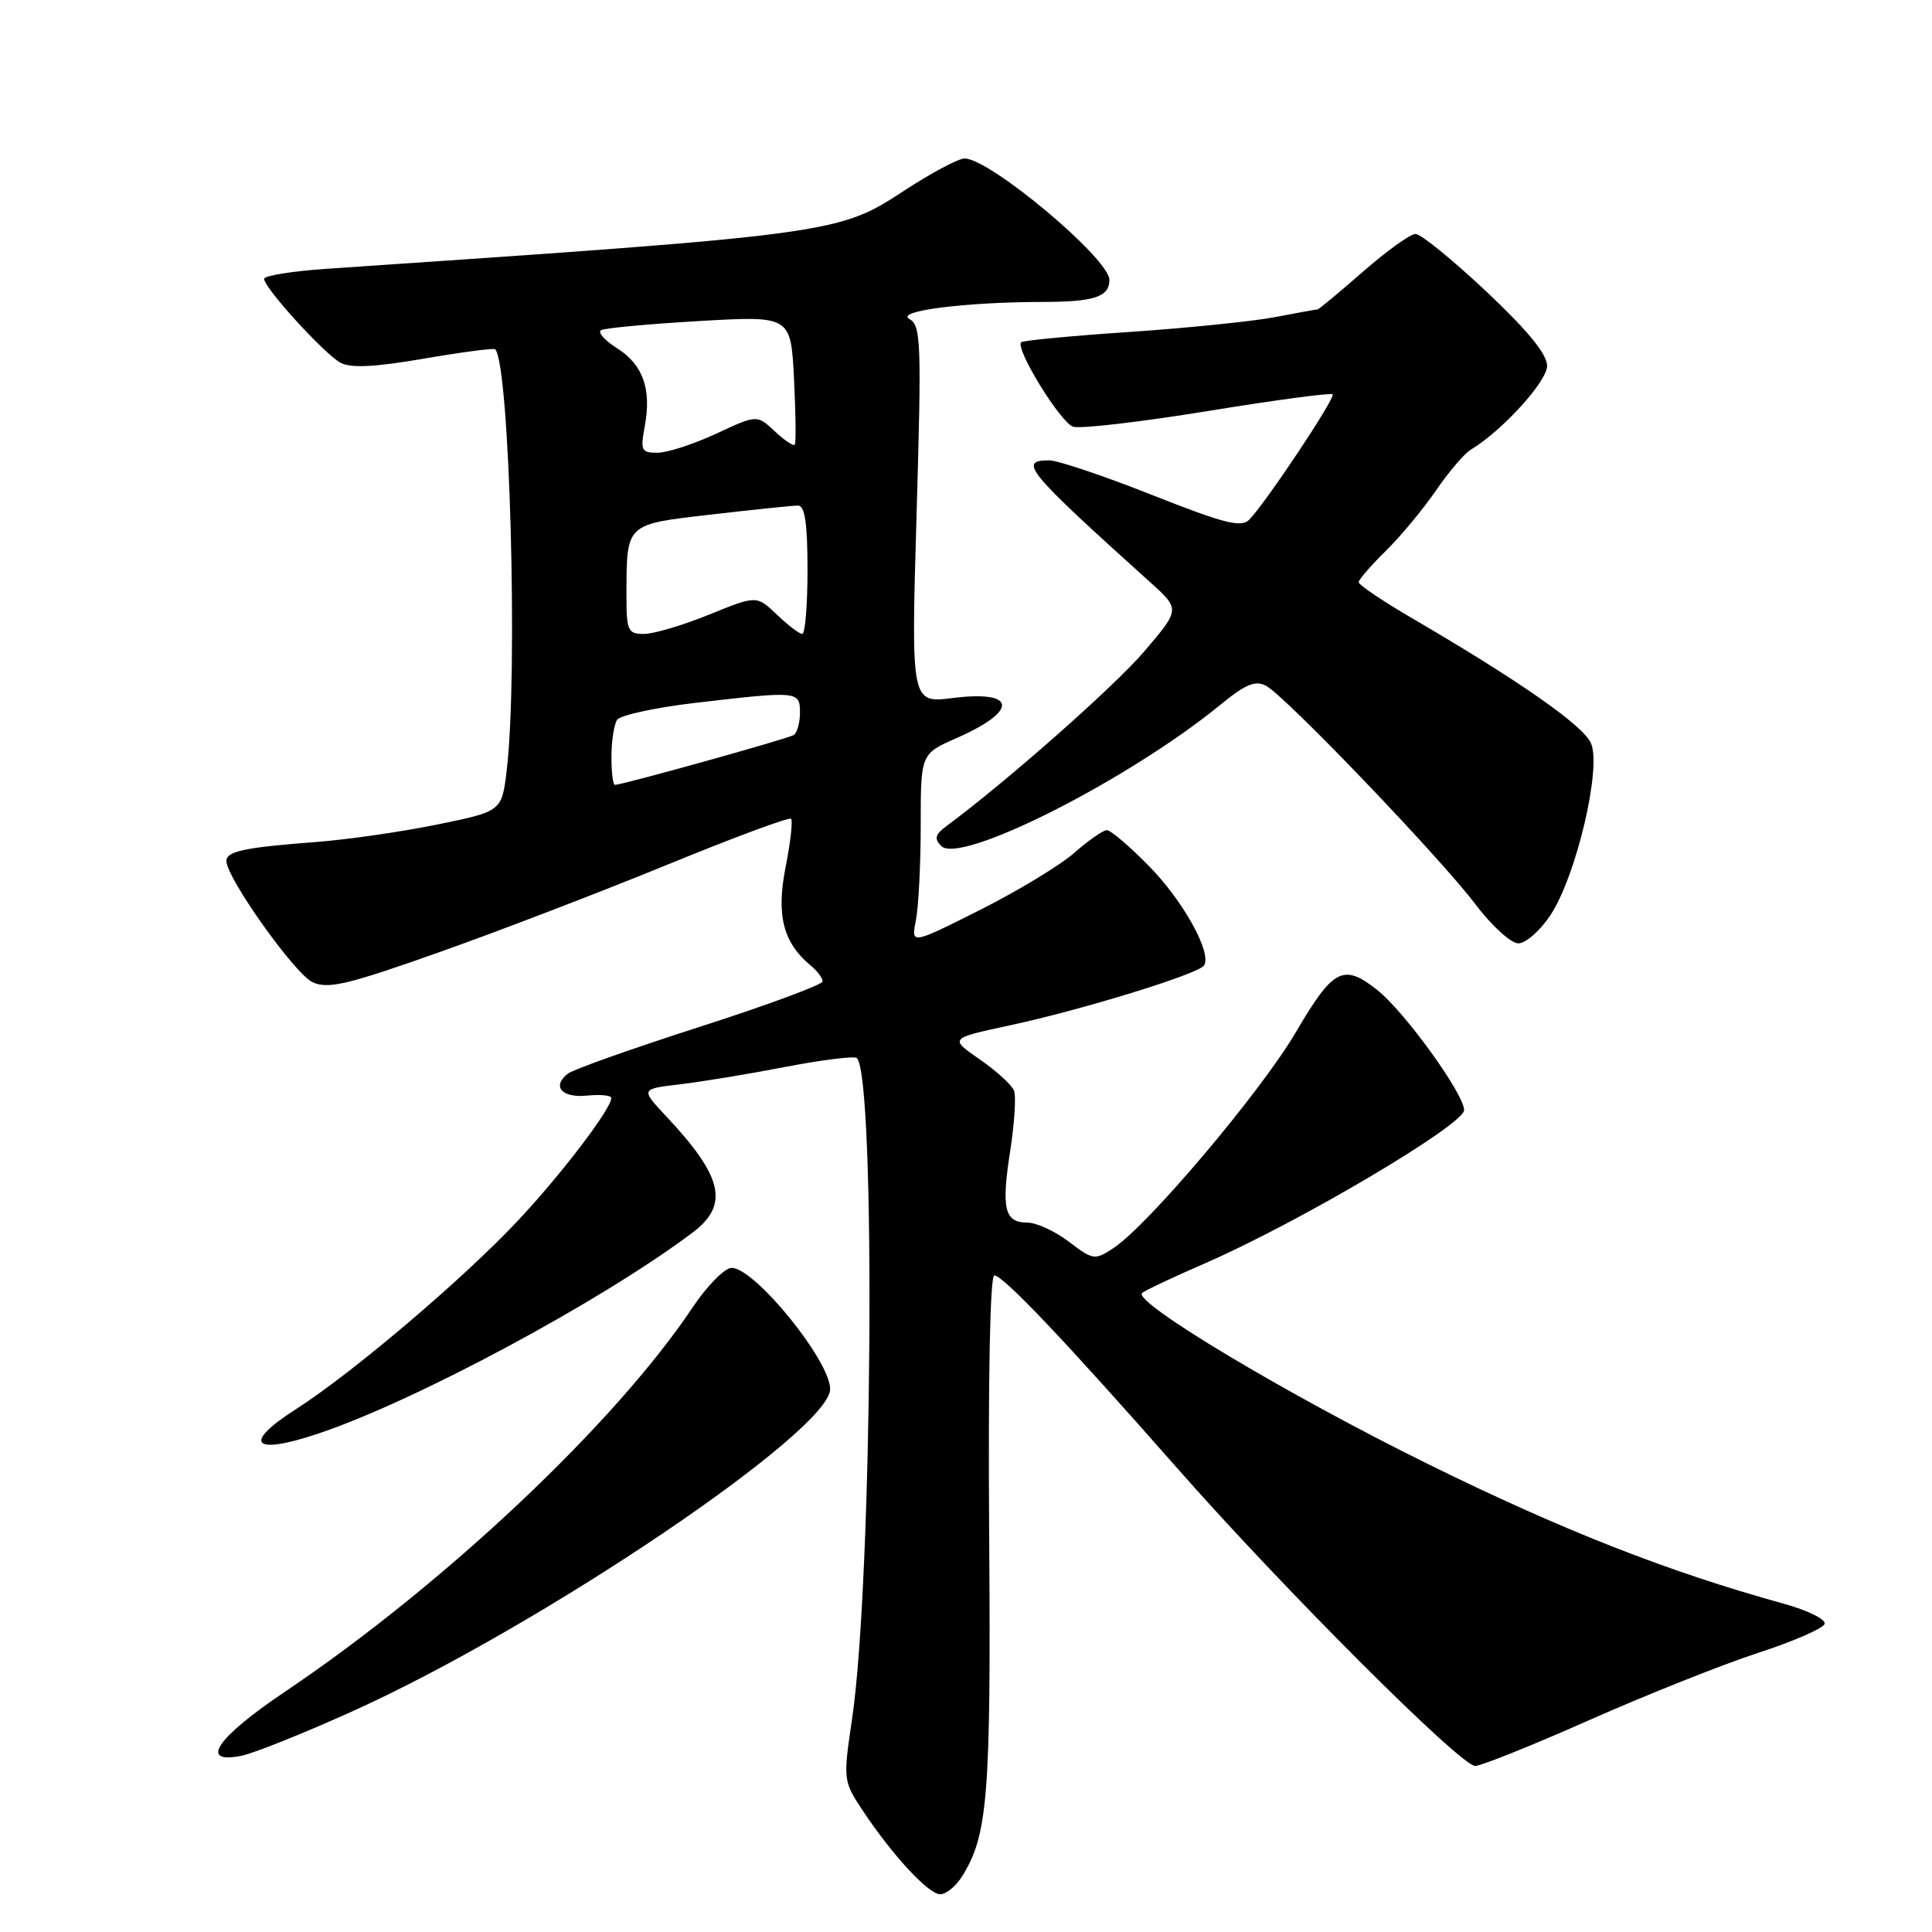 <?xml version="1.0" encoding="UTF-8" standalone="no"?>
<!DOCTYPE svg PUBLIC "-//W3C//DTD SVG 1.1//EN" "http://www.w3.org/Graphics/SVG/1.1/DTD/svg11.dtd" >
<svg xmlns="http://www.w3.org/2000/svg" xmlns:xlink="http://www.w3.org/1999/xlink" version="1.1" viewBox="0 0 256 256">
 <g >
 <path fill="currentColor"
d=" M 127.40 248.75 C 130.90 243.28 131.32 238.12 131.07 203.25 C 130.92 182.64 131.19 169.00 131.75 169.00 C 132.92 169.00 141.18 177.71 155.95 194.50 C 169.93 210.40 193.54 234.00 195.47 234.00 C 196.24 234.00 203.07 231.26 210.64 227.90 C 218.21 224.55 228.23 220.56 232.91 219.03 C 237.59 217.51 241.58 215.77 241.77 215.18 C 241.97 214.58 239.52 213.37 236.32 212.49 C 220.94 208.24 206.93 202.73 189.05 193.91 C 170.58 184.80 150.11 172.55 151.33 171.33 C 151.64 171.03 155.36 169.27 159.59 167.43 C 172.02 162.03 194.00 149.04 194.00 147.09 C 194.00 144.95 186.07 133.99 182.46 131.15 C 178.00 127.64 176.66 128.33 171.72 136.75 C 167.08 144.67 152.09 162.40 147.51 165.40 C 145.07 167.00 144.82 166.97 141.64 164.54 C 139.81 163.14 137.33 162.00 136.12 162.00 C 133.10 162.00 132.66 160.16 133.86 152.49 C 134.42 148.85 134.65 145.26 134.37 144.52 C 134.08 143.78 132.04 141.91 129.83 140.38 C 125.80 137.59 125.80 137.59 133.69 135.89 C 143.44 133.80 158.86 129.04 159.55 127.92 C 160.59 126.24 156.78 119.37 152.24 114.75 C 149.68 112.14 147.17 110.00 146.67 110.00 C 146.17 110.00 144.22 111.36 142.33 113.02 C 140.44 114.68 134.80 118.09 129.80 120.60 C 120.72 125.16 120.72 125.16 121.36 121.96 C 121.71 120.19 122.00 114.51 122.00 109.32 C 122.00 99.89 122.00 99.89 126.75 97.80 C 134.99 94.18 134.73 91.43 126.24 92.49 C 120.72 93.18 120.72 93.18 121.45 68.19 C 122.12 45.29 122.04 43.12 120.49 42.26 C 118.61 41.20 127.92 40.02 138.17 40.01 C 144.99 40.00 147.00 39.34 147.00 37.09 C 147.00 34.27 131.17 21.00 127.81 21.00 C 126.98 21.00 123.30 22.97 119.64 25.37 C 111.14 30.96 110.14 31.09 43.25 35.62 C 38.71 35.93 35.00 36.53 35.00 36.95 C 35.00 38.15 42.99 46.92 45.13 48.07 C 46.50 48.80 49.69 48.64 56.17 47.52 C 61.18 46.66 65.43 46.10 65.61 46.28 C 67.53 48.19 68.66 89.24 67.15 102.00 C 66.50 107.50 66.50 107.50 58.00 109.24 C 53.33 110.20 46.12 111.24 42.00 111.56 C 32.37 112.29 30.00 112.79 30.00 114.09 C 30.00 116.31 39.09 129.09 41.42 130.15 C 43.49 131.09 46.08 130.47 58.24 126.16 C 66.14 123.36 79.76 118.13 88.49 114.55 C 97.23 110.97 104.57 108.24 104.82 108.49 C 105.07 108.74 104.74 111.64 104.09 114.93 C 102.84 121.28 103.77 124.91 107.43 127.95 C 108.30 128.66 109.00 129.60 109.00 130.04 C 109.00 130.47 101.69 133.18 92.75 136.05 C 83.81 138.92 75.92 141.72 75.22 142.28 C 73.08 143.98 74.47 145.52 77.83 145.17 C 79.58 145.00 81.00 145.14 81.00 145.49 C 81.00 146.91 74.49 155.47 68.73 161.63 C 61.48 169.38 46.74 181.91 39.19 186.74 C 32.06 191.30 33.47 192.87 42.11 189.98 C 54.96 185.69 79.65 172.44 91.75 163.34 C 96.66 159.65 95.82 155.95 88.26 147.90 C 84.88 144.29 84.88 144.29 90.14 143.67 C 93.03 143.33 99.35 142.29 104.19 141.35 C 109.03 140.42 113.24 139.90 113.54 140.20 C 116.08 142.75 115.61 209.47 112.91 227.72 C 111.71 235.85 111.72 235.99 114.31 239.90 C 118.22 245.80 123.03 251.00 124.58 251.00 C 125.34 251.00 126.60 249.99 127.40 248.75 Z  M 46.80 226.71 C 71.67 215.47 110.00 189.60 110.00 184.06 C 110.00 180.30 100.01 168.00 96.95 168.00 C 96.03 168.00 93.70 170.36 91.77 173.25 C 81.46 188.66 58.84 209.98 37.75 224.17 C 28.69 230.26 26.29 233.79 31.99 232.65 C 33.64 232.32 40.30 229.65 46.80 226.71 Z  M 205.45 121.25 C 208.88 116.05 212.26 101.65 210.80 98.45 C 209.72 96.08 201.30 90.21 187.25 82.00 C 183.26 79.68 180.01 77.49 180.03 77.14 C 180.05 76.79 181.67 74.92 183.62 73.00 C 185.58 71.08 188.57 67.47 190.27 65.00 C 191.97 62.52 194.04 60.09 194.88 59.59 C 199.04 57.09 205.00 50.55 205.00 48.48 C 205.00 46.93 202.42 43.78 196.92 38.60 C 192.47 34.42 188.27 31.00 187.57 31.00 C 186.88 31.00 183.74 33.25 180.60 36.00 C 177.45 38.75 174.75 41.00 174.58 41.00 C 174.41 41.00 171.85 41.46 168.89 42.03 C 165.92 42.59 157.25 43.47 149.62 43.99 C 141.99 44.50 135.55 45.12 135.31 45.35 C 134.48 46.18 140.51 55.99 142.19 56.54 C 143.12 56.85 151.14 55.91 160.02 54.47 C 168.90 53.02 176.35 52.02 176.58 52.25 C 177.01 52.67 167.83 66.47 165.55 68.84 C 164.48 69.95 162.29 69.39 152.66 65.59 C 146.29 63.06 140.15 61.00 139.03 61.00 C 134.87 61.00 135.99 62.36 152.44 77.18 C 156.38 80.74 156.38 80.74 151.59 86.35 C 147.62 90.99 133.30 103.63 125.42 109.45 C 123.91 110.57 123.76 111.13 124.72 112.10 C 127.22 114.64 149.58 103.31 161.73 93.37 C 165.05 90.65 166.34 90.11 167.77 90.88 C 170.35 92.26 190.74 113.54 195.46 119.77 C 197.63 122.65 200.21 125.00 201.19 125.00 C 202.17 125.00 204.09 123.31 205.45 121.25 Z  M 81.02 100.25 C 81.02 98.19 81.36 96.00 81.77 95.38 C 82.17 94.77 86.85 93.75 92.17 93.13 C 105.78 91.54 106.00 91.56 106.00 94.44 C 106.00 95.78 105.62 97.12 105.16 97.40 C 104.35 97.90 82.47 104.00 81.48 104.00 C 81.22 104.00 81.01 102.31 81.02 100.25 Z  M 83.01 78.75 C 83.04 69.30 82.83 69.49 94.32 68.17 C 99.92 67.52 105.06 66.99 105.75 66.99 C 106.65 67.00 107.00 69.37 107.00 75.50 C 107.00 80.17 106.69 84.00 106.30 84.00 C 105.92 84.00 104.41 82.85 102.94 81.44 C 100.26 78.88 100.26 78.88 93.96 81.44 C 90.49 82.85 86.61 84.00 85.33 84.00 C 83.18 84.00 83.00 83.58 83.01 78.75 Z  M 85.42 56.56 C 86.36 51.59 85.22 48.34 81.79 46.16 C 80.13 45.11 79.16 44.03 79.64 43.75 C 80.11 43.47 85.96 42.93 92.64 42.54 C 104.78 41.84 104.78 41.84 105.21 50.17 C 105.44 54.75 105.49 58.69 105.31 58.92 C 105.14 59.15 103.94 58.35 102.65 57.14 C 100.31 54.95 100.31 54.95 94.91 57.46 C 91.93 58.85 88.44 59.98 87.14 59.99 C 84.99 60.00 84.84 59.69 85.42 56.56 Z "/>
</g>
</svg>